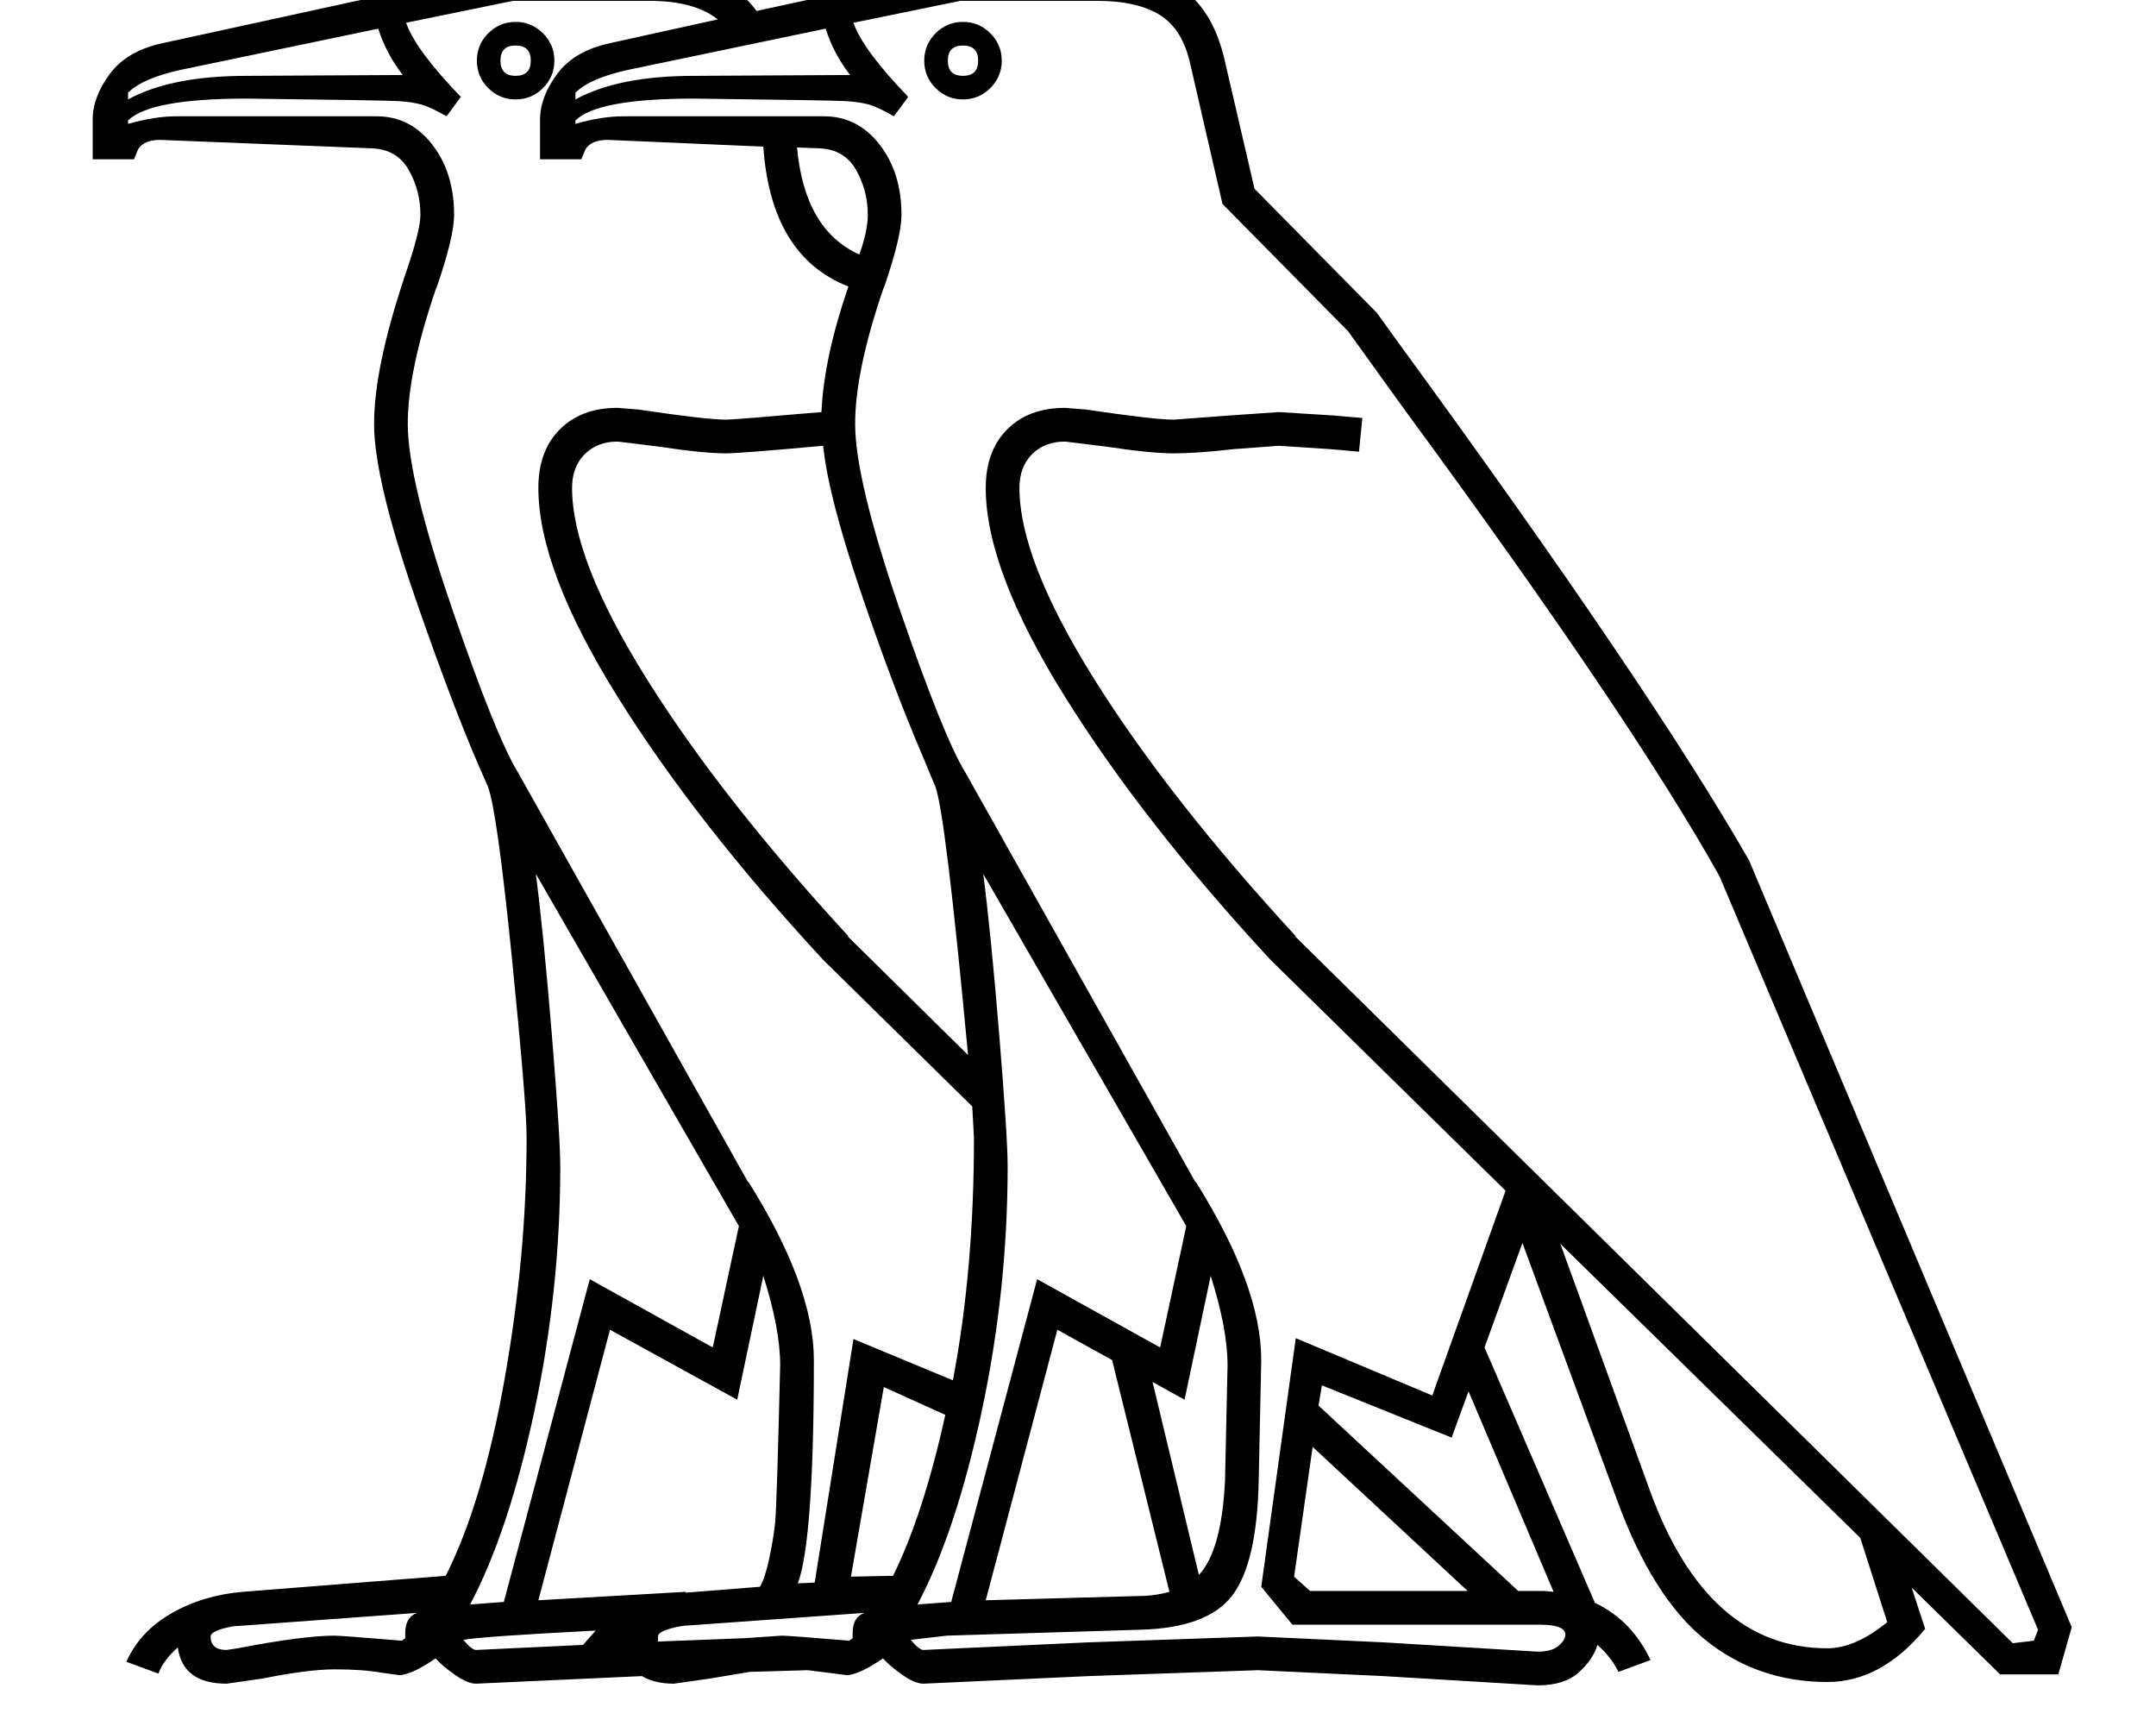 <?xml version="1.0" standalone="no"?>
<!DOCTYPE svg PUBLIC "-//W3C//DTD SVG 1.1//EN" "http://www.w3.org/Graphics/SVG/1.1/DTD/svg11.dtd" >
<svg xmlns="http://www.w3.org/2000/svg" xmlns:xlink="http://www.w3.org/1999/xlink" version="1.1" viewBox="-10 0 2559 2048">
  <g transform="scale(1, -1)" transform-origin="center">
   <path fill="currentColor"
d="M790 3q-23 0 -38 9l-197 -9q-10 0 -25 10.5t-23 19.5q-26 -18 -42 -20l-22 3q-22 4 -56 4q-31 0 -86 -11l-42 -6q-52 0 -58 43q-17 -15 -23 -31l-38 14q16 36 53.5 57.5t84.5 25.5l241 19q44 87 70 234t26 284v3q0 39 -17.5 213t-28.5 203q-37 81 -86 223t-49 207
q0 66 36 174q19 55 19 74q0 29 -14 53.5t-44 25.5l-251 10q-19 0 -26 -11l-5 -12h-49v47q0 27 20.5 54.5t63.5 36.5l413 90h164q89 0 127 -52l240 52h164q63 0 100 -25t51 -83l36 -155l145 -147l26 -36q298 -408 416 -614l383 -910l-16 -56h-69l-105 103l16 -49
q-52 -63 -116 -63q-83 0 -145 50t-104 164l-113 307l-45 -124l131 -303q44 -21 66 -68l-38 -14q-9 18 -25 32q-5 -17 -22 -32.5t-49 -15.5l-183 11l-149 7l-201 -7l-196 -9q-10 0 -25 10.5t-23 19.5q-26 -18 -42 -20l-47 6l-69 -2l-48 -8zM1524 73l-37 45l41 295l162 -68
l87 243l-279 274q-151 163 -244.5 313t-93.5 247q0 44 25.5 69.5t68.5 25.5l25 -2q81 -12 104 -12l67 5l58 4l64 -4l35 -3l-4 -40l-34 3l-61 4l-54 -4q-43 -5 -71 -5q-27 0 -80 8l-49 6q-24 0 -39 -15t-15 -40q0 -85 88.5 -226.5t239.5 -305.5h-1l852 -839l25 3l5 13
l-378 894q-105 188 -374 554l-67 93l-149 151l-38 165q-9 42 -36 59t-75 17h-162l-127 -26q11 -32 65 -88l-17 -23q-19 11 -30 14t-27 4t-180 3q-115 0 -141 -26v-4q31 9 57 9h234h4q40 0 66 -33.5t26 -83.5q0 -26 -21 -87v1q-34 -99 -34 -162q0 -66 52.5 -219t78.5 -195
l273 -486v1q78 -124 78 -212l-3 -143q-2 -98 -31.5 -136.5t-109.5 -40.5l-229 -7l-43 -5q10 -12 15 -12l195 9l202 7l150 -7l182 -11q17 0 25 7t8 13q0 12 -30 12h-294zM631 1859q0 27 20.5 54.5t63.5 36.5l127 28q-28 22 -81 22h-162l-127 -26q11 -32 65 -88l-17 -23
q-19 11 -30 14t-27 4t-180 3q-115 0 -141 -26v-4q32 9 57 9h234h4q40 0 66 -33.5t26 -83.5q0 -26 -21 -87v1q-34 -99 -34 -162q0 -66 52.5 -219t78.5 -195l273 -486v1q78 -124 78 -212q0 -213 -19 -265l20 1l46 289l118 -49q25 131 25 286v2l-2 37l-177 174
q-151 163 -244.5 313t-93.5 247q0 44 25.5 69.5t68.5 25.5l25 -2q80 -12 104 -12q9 0 113 9q3 65 32 149q-92 36 -101 166l-185 8q-19 0 -26 -11l-5 -12h-49v47zM967 1472q-99 -9 -115 -9q-27 0 -80 8l-49 6q-24 0 -39 -15t-15 -40q0 -85 88.5 -226.5t239.5 -305.5h-1
l143 -141q-27 289 -39 319l-15 36q-36 84 -74 196.5t-44 171.5zM836 402l31 144l-241 418q9 -69 19 -191t10 -156q0 -146 -30.5 -289.5t-76.5 -230.5l40 3l102 383zM1367 402l31 144l-241 418q9 -69 19 -191t10 -156q0 -146 -30.5 -289.5t-76.5 -230.5l40 3l102 383z
M804 111l88 7q6 10 11 33.5t7 42.5t6 187q0 43 -20 106l-31 -147l-151 83l-85 -321l175 10v-1zM2230 76l-32 100l-356 349l106 -292q68 -188 211 -188q33 0 71 31zM1378 112l-68 275l-65 36l-85 -321l181 5q19 0 37 5zM1823 113l11 -1l-101 238l-20 -55l-154 62l-4 -24
l237 -220h31zM1545 113h187l-184 171l-22 -154zM1112 322l-73 33l-39 -225l50 1q36 73 62 191zM1358 361l55 -229q27 29 31 112l3 137q0 43 -20 106l-31 -147zM673 1891v-8q51 28 141 28l185 1q-20 26 -29 55l-235 -49q-45 -10 -62 -27zM142 1891v-8q51 28 141 28l185 1
q-20 26 -29 55l-235 -49q-45 -10 -62 -27zM936 1826q9 -98 74 -127q10 28 10 47q0 29 -14 53.5t-44 25.5zM1087 1929q0 19 13.5 32.5t32.5 13.5t32.5 -13.5t13.5 -32.5t-13.5 -32.5t-32.5 -13.5t-32.5 13.5t-13.5 32.5zM556 1929q0 19 13.5 32.5t32.5 13.5t32.5 -13.5
t13.5 -32.5t-13.5 -32.5t-32.5 -13.5t-32.5 13.5t-13.5 32.5zM471 57v6q0 19 14 24l-219 -16q-26 -5 -26 -12q0 -16 19 -16l13 2q78 15 115 15q8 0 80 -6zM1002 57v6q0 19 14 24l-210 -15h-2l-7 -1q-26 -5 -26 -12v-6l103 4l44 3q8 0 80 -6zM697 66q-136 -7 -157 -11
q10 -12 15 -12l127 6zM1115 1929q0 -18 18 -18t18 18t-18 18t-18 -18zM584 1929q0 -18 18 -18t18 18t-18 18t-18 -18z" />
  </g>

</svg>
